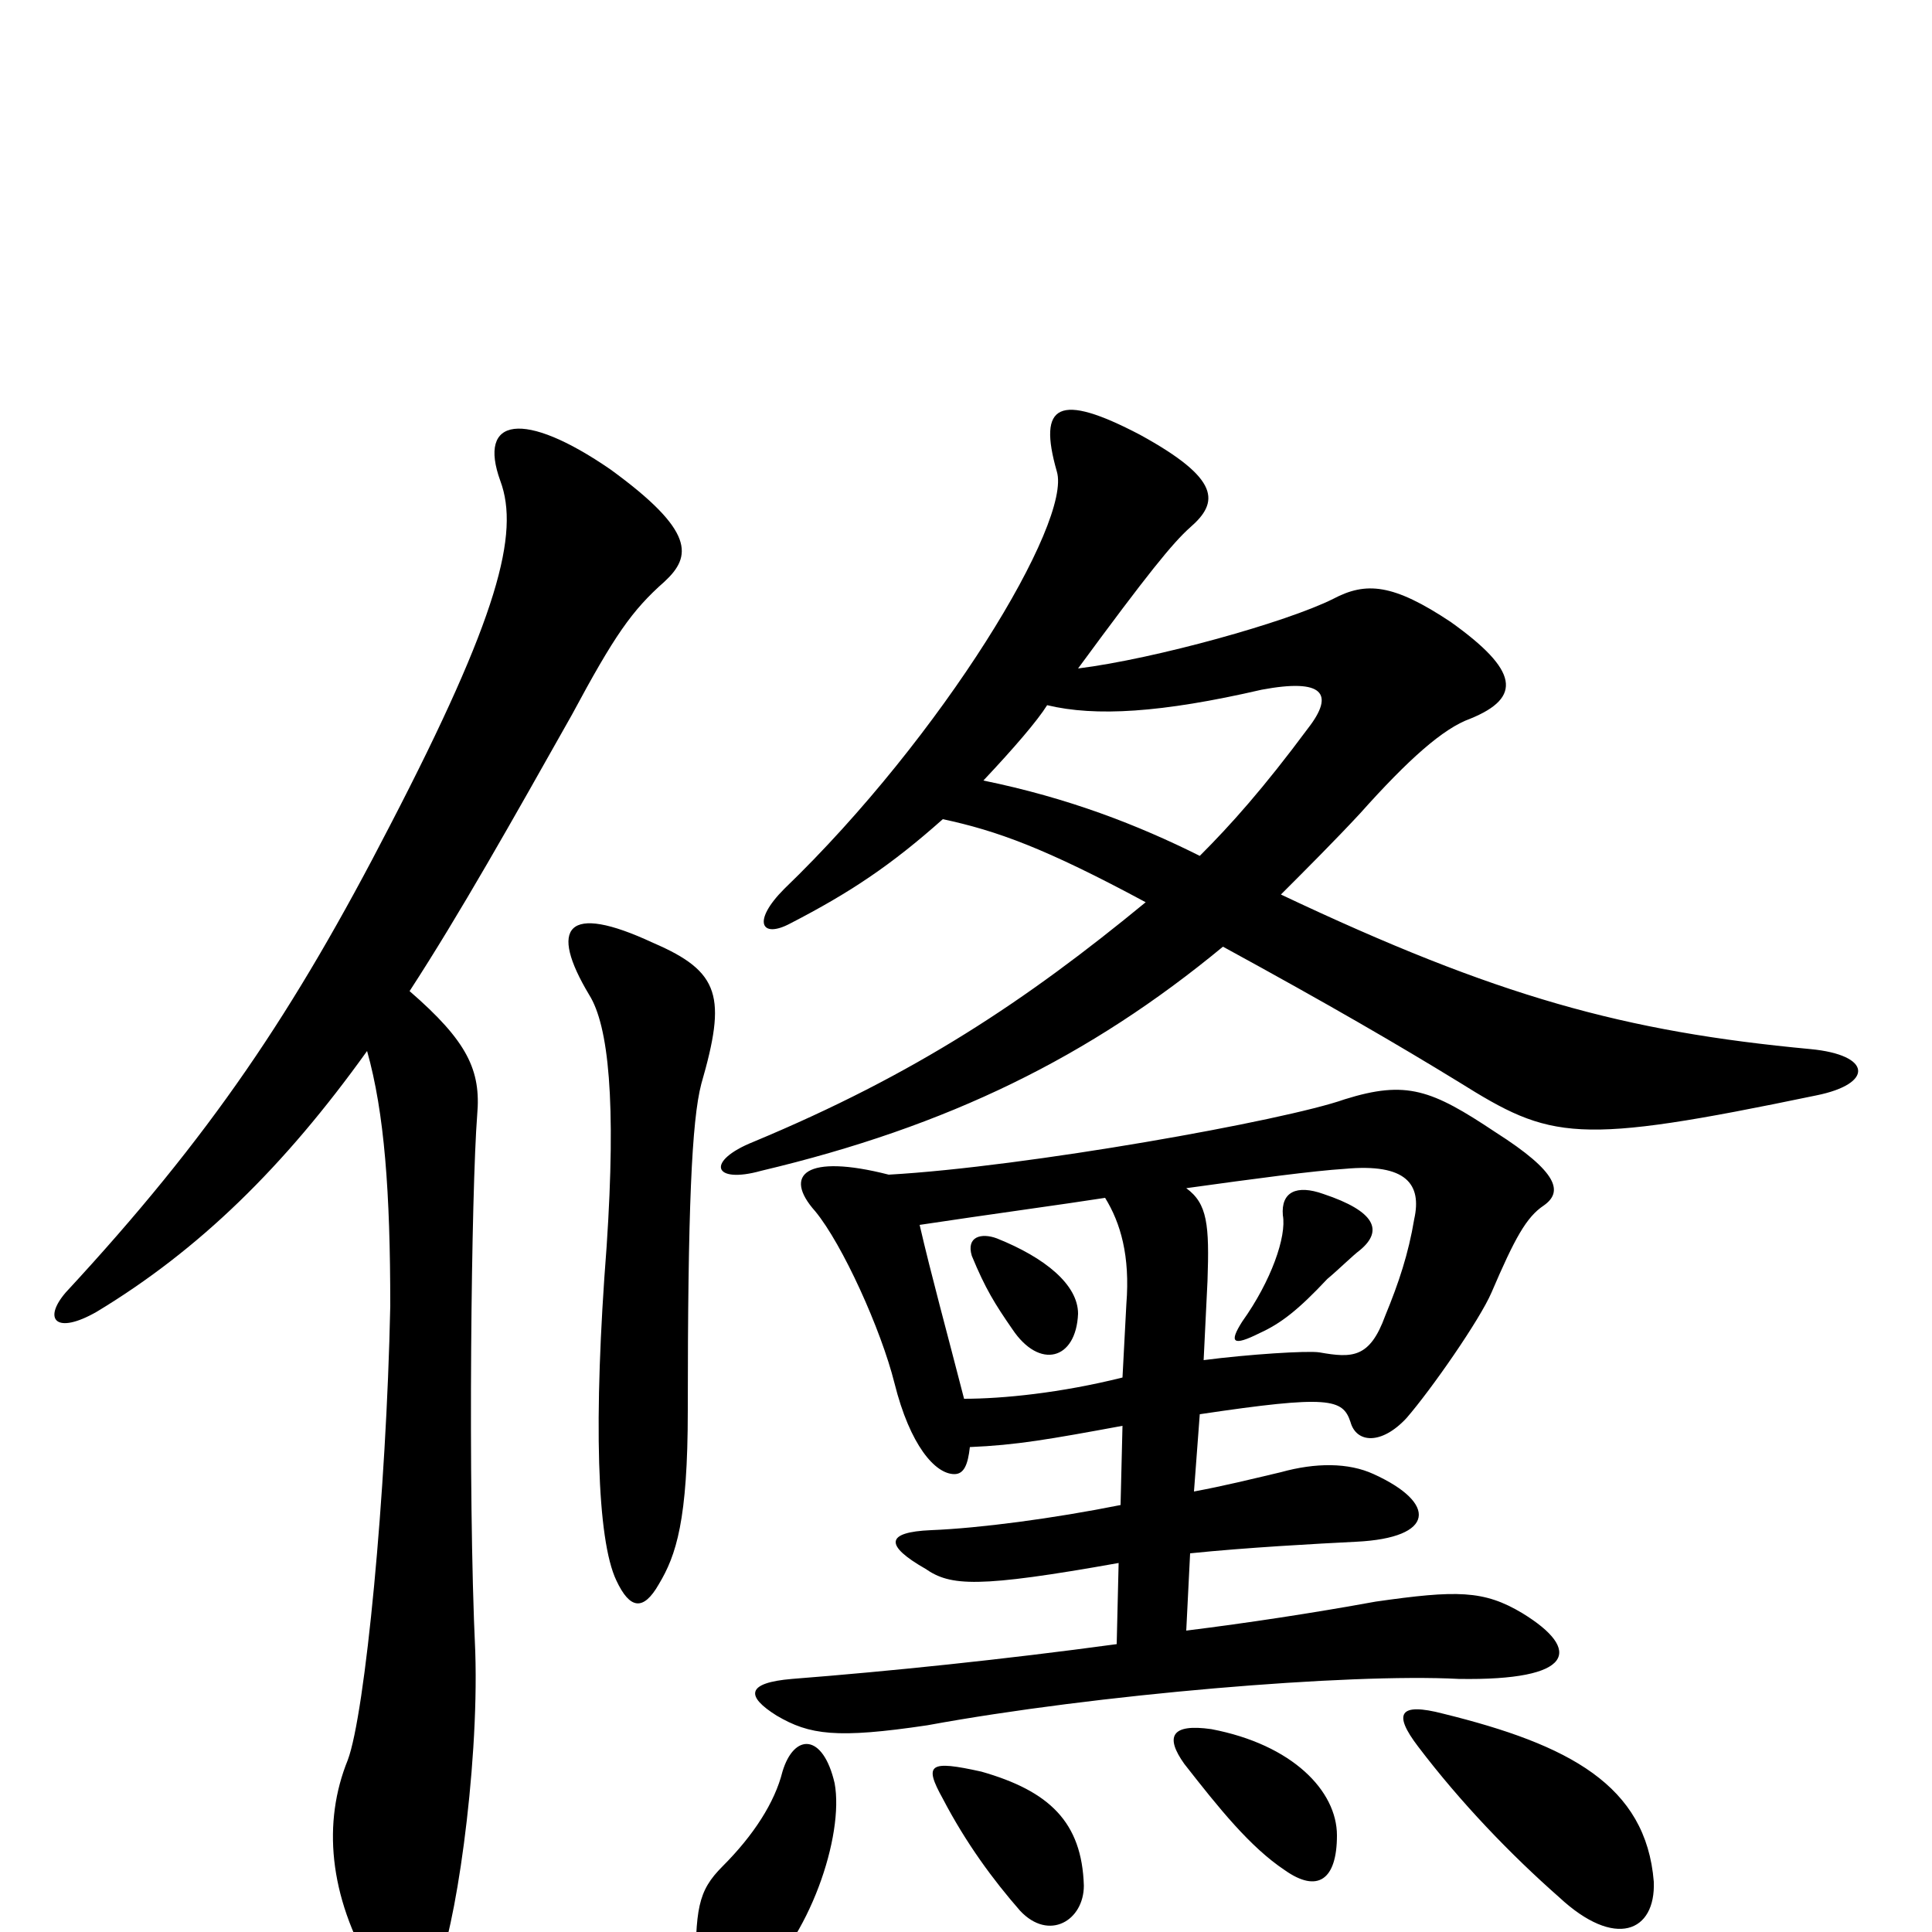 <svg xmlns="http://www.w3.org/2000/svg" viewBox="0 -1000 1000 1000">
	<path fill="#000000" d="M432 -77C426 -103 411 -103 405 -83C401 -67 390 -50 374 -34C361 -21 360 -12 360 24C360 39 371 43 390 28C419 4 437 -50 432 -77ZM561 -24C560 -57 543 -73 508 -83C481 -89 478 -87 488 -69C500 -46 514 -27 528 -11C543 5 561 -6 561 -24ZM856 -26C852 -76 812 -97 747 -113C724 -119 721 -113 734 -96C756 -67 782 -40 807 -18C836 9 857 0 856 -26ZM692 -50C692 -73 669 -97 627 -105C606 -108 603 -101 613 -87C631 -64 647 -44 665 -32C682 -20 692 -27 692 -50ZM558 -320C558 -335 541 -349 516 -359C508 -362 500 -360 503 -350C510 -333 515 -325 524 -312C538 -291 557 -296 558 -320ZM623 -296L625 -337C626 -366 625 -377 614 -385C650 -390 680 -394 696 -395C728 -398 736 -387 732 -369C729 -351 724 -336 717 -319C709 -297 700 -297 683 -300C677 -301 646 -299 623 -296ZM499 -276C490 -311 482 -340 476 -366C509 -371 553 -377 572 -380C580 -367 585 -350 583 -325L581 -287C549 -279 519 -276 499 -276ZM460 -392C417 -403 405 -392 422 -373C436 -356 456 -312 463 -284C471 -252 484 -237 494 -237C499 -237 501 -242 502 -251C526 -252 543 -255 581 -262L580 -221C545 -214 507 -209 482 -208C458 -207 458 -200 479 -188C492 -179 506 -178 579 -191L578 -149C519 -141 461 -135 410 -131C386 -129 386 -122 402 -112C419 -102 433 -100 480 -107C567 -123 698 -134 755 -131C815 -130 819 -146 788 -165C768 -177 754 -177 712 -171C679 -165 646 -160 614 -156L616 -196C645 -199 682 -201 702 -202C743 -204 744 -222 711 -237C698 -243 681 -243 663 -238C646 -234 634 -231 618 -228L621 -268C688 -278 695 -276 699 -264C702 -253 715 -252 728 -266C741 -281 766 -317 772 -331C784 -359 790 -370 799 -376C809 -383 807 -393 774 -414C741 -436 728 -441 696 -431C665 -420 531 -396 460 -392ZM704 -353C716 -363 712 -373 685 -382C671 -387 663 -383 664 -371C666 -360 658 -337 643 -316C636 -305 638 -303 652 -310C663 -315 672 -322 687 -338C693 -343 700 -350 704 -353ZM363 -439C376 -484 373 -497 338 -512C293 -533 284 -520 305 -485C315 -469 319 -430 314 -355C307 -265 309 -203 319 -182C326 -167 333 -166 341 -180C350 -195 356 -213 356 -270C356 -374 358 -420 363 -439ZM190 -456C199 -424 202 -383 202 -324C200 -227 189 -113 180 -89C167 -57 170 -19 193 20C201 36 217 36 226 19C235 3 248 -83 246 -145C242 -230 244 -385 247 -423C249 -446 242 -461 212 -487C238 -527 265 -575 296 -630C318 -671 327 -684 344 -699C358 -712 360 -725 316 -757C271 -788 247 -784 259 -751C269 -724 258 -681 202 -573C152 -476 109 -412 34 -331C22 -317 29 -309 50 -321C103 -353 147 -396 190 -456ZM488 -576C516 -570 541 -561 593 -533C531 -482 474 -444 390 -409C365 -399 369 -387 394 -394C491 -417 564 -453 633 -510C688 -480 724 -459 755 -440C803 -410 815 -407 940 -433C970 -439 969 -454 937 -457C841 -466 775 -484 663 -537C676 -550 691 -565 704 -579C729 -607 747 -623 761 -628C788 -639 786 -653 751 -678C721 -698 707 -699 690 -690C666 -678 598 -659 558 -654C594 -703 607 -719 616 -727C631 -740 632 -752 590 -775C548 -797 537 -791 547 -756C555 -730 488 -619 406 -540C389 -523 394 -514 409 -522C440 -538 461 -552 488 -576ZM542 -635C567 -629 601 -631 653 -643C685 -649 691 -641 677 -623C654 -592 637 -573 621 -557C589 -573 553 -587 509 -596C525 -613 537 -627 542 -635Z"/>
</svg>